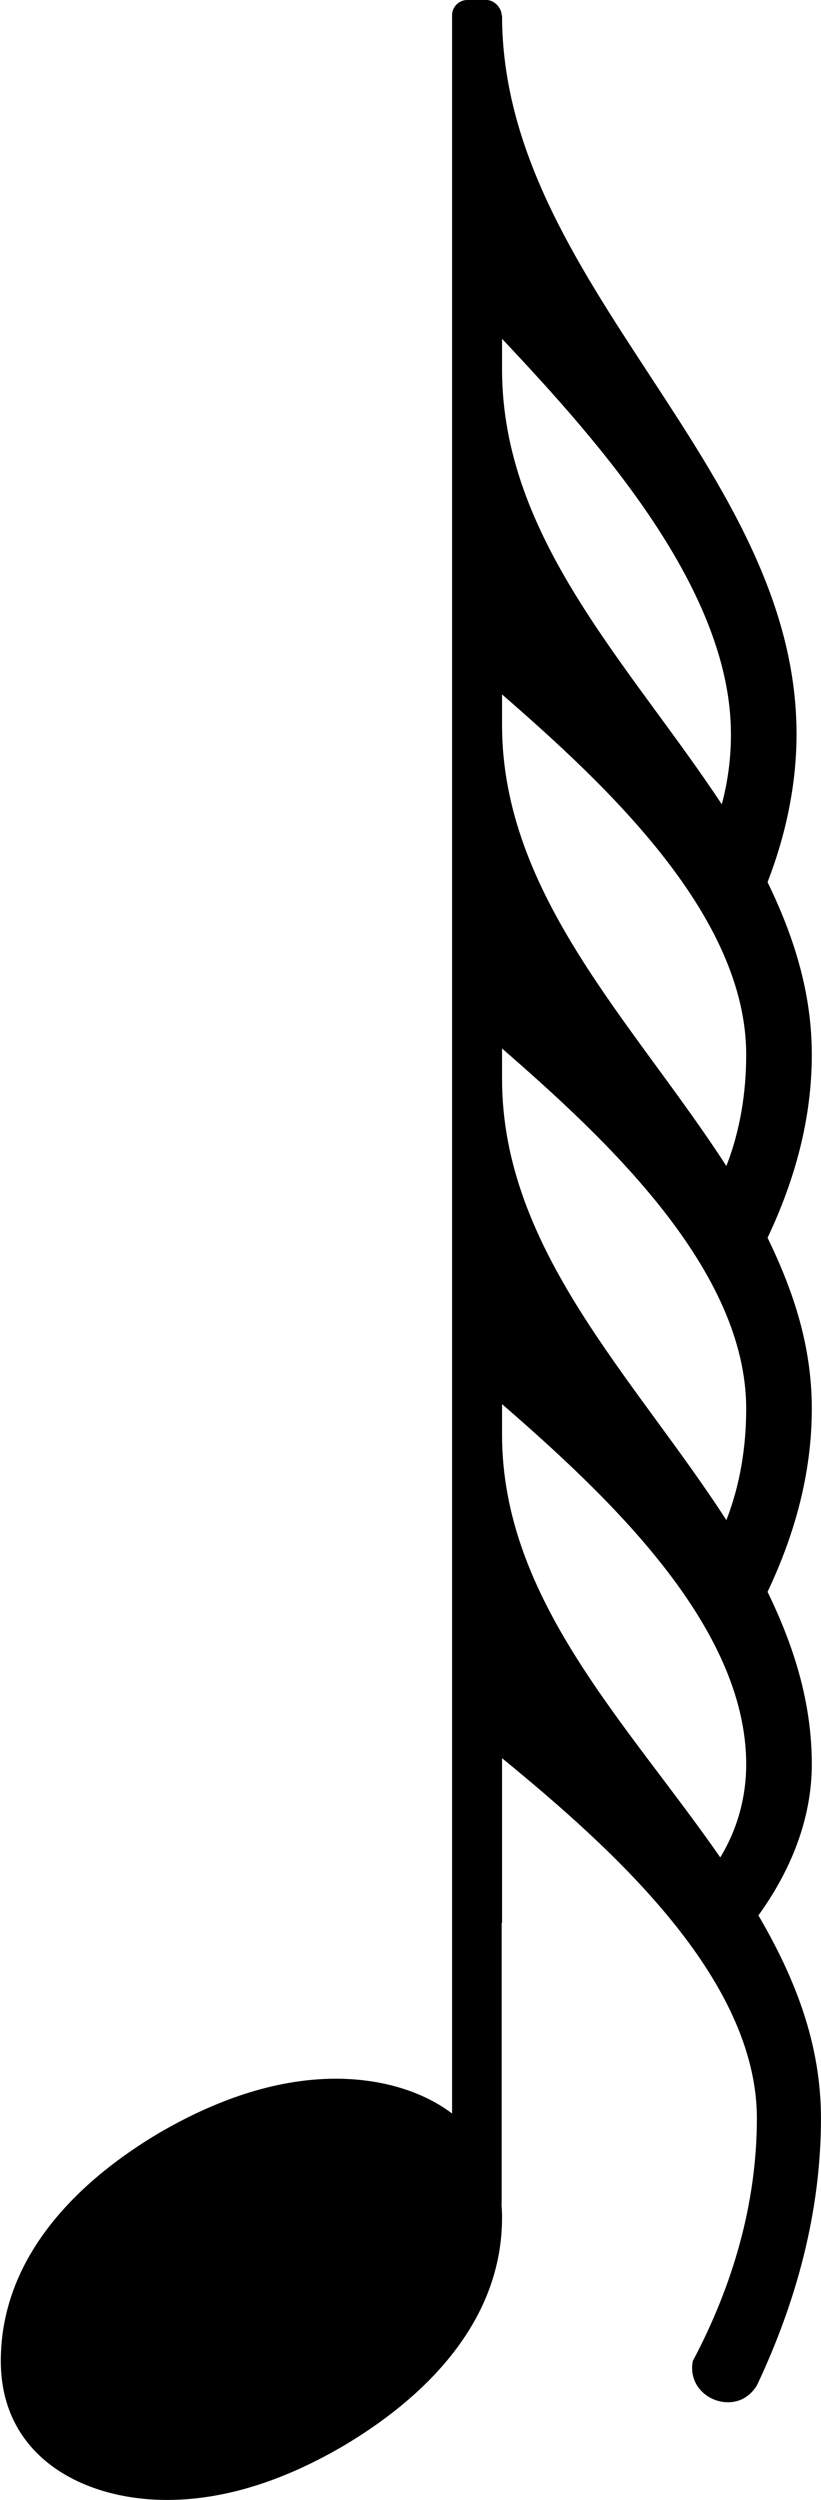 <svg xmlns="http://www.w3.org/2000/svg" width="14294.392" height="43516.8" version="1.2" viewBox="0 0 2.152 6.552"><path fill="currentColor" d="M1.316.888v.08c0 .444.336.776.576 1.14.016-.06.024-.12.024-.184 0-.376-.34-.76-.6-1.036zm0-.848c0 .704.772 1.18.772 1.884 0 .132-.028.264-.076.388.068.14.116.288.116.452 0 .168-.044.328-.116.48.068.14.116.284.116.448 0 .168-.044.328-.116.48.068.14.116.288.116.452 0 .144-.056.28-.14.396.096.164.164.336.164.532 0 .244-.064.48-.168.7-.02.032-.048.044-.076.044-.052 0-.104-.044-.092-.108.104-.196.168-.412.168-.636 0-.368-.38-.708-.668-.944v.432h-.064v-5h.064zm0 1.78v.08c0 .448.348.784.588 1.156.036-.092.052-.192.052-.292 0-.364-.364-.704-.64-.944zm0 .928v.08c0 .448.348.784.588 1.156.036-.092.052-.192.052-.292 0-.364-.364-.704-.64-.944zm0 .932v.08c0 .432.328.756.572 1.108.044-.072.068-.156.068-.244 0-.364-.364-.704-.64-.944z"/><rect width=".13" height="5.812" x="-.065" y="-4.5" fill="currentColor" transform="translate(1.25 4.5)" ry=".04"/><a transform="translate(-111.637 -3.845)"><path fill="currentColor" d="M112.517 9.293c.224 0 .436.116.436.364 0 .288-.224.484-.412.596-.142.084-.302.144-.466.144-.224 0-.436-.116-.436-.364 0-.288.224-.484.412-.596.143-.084.303-.144.467-.144z"/></a></svg>